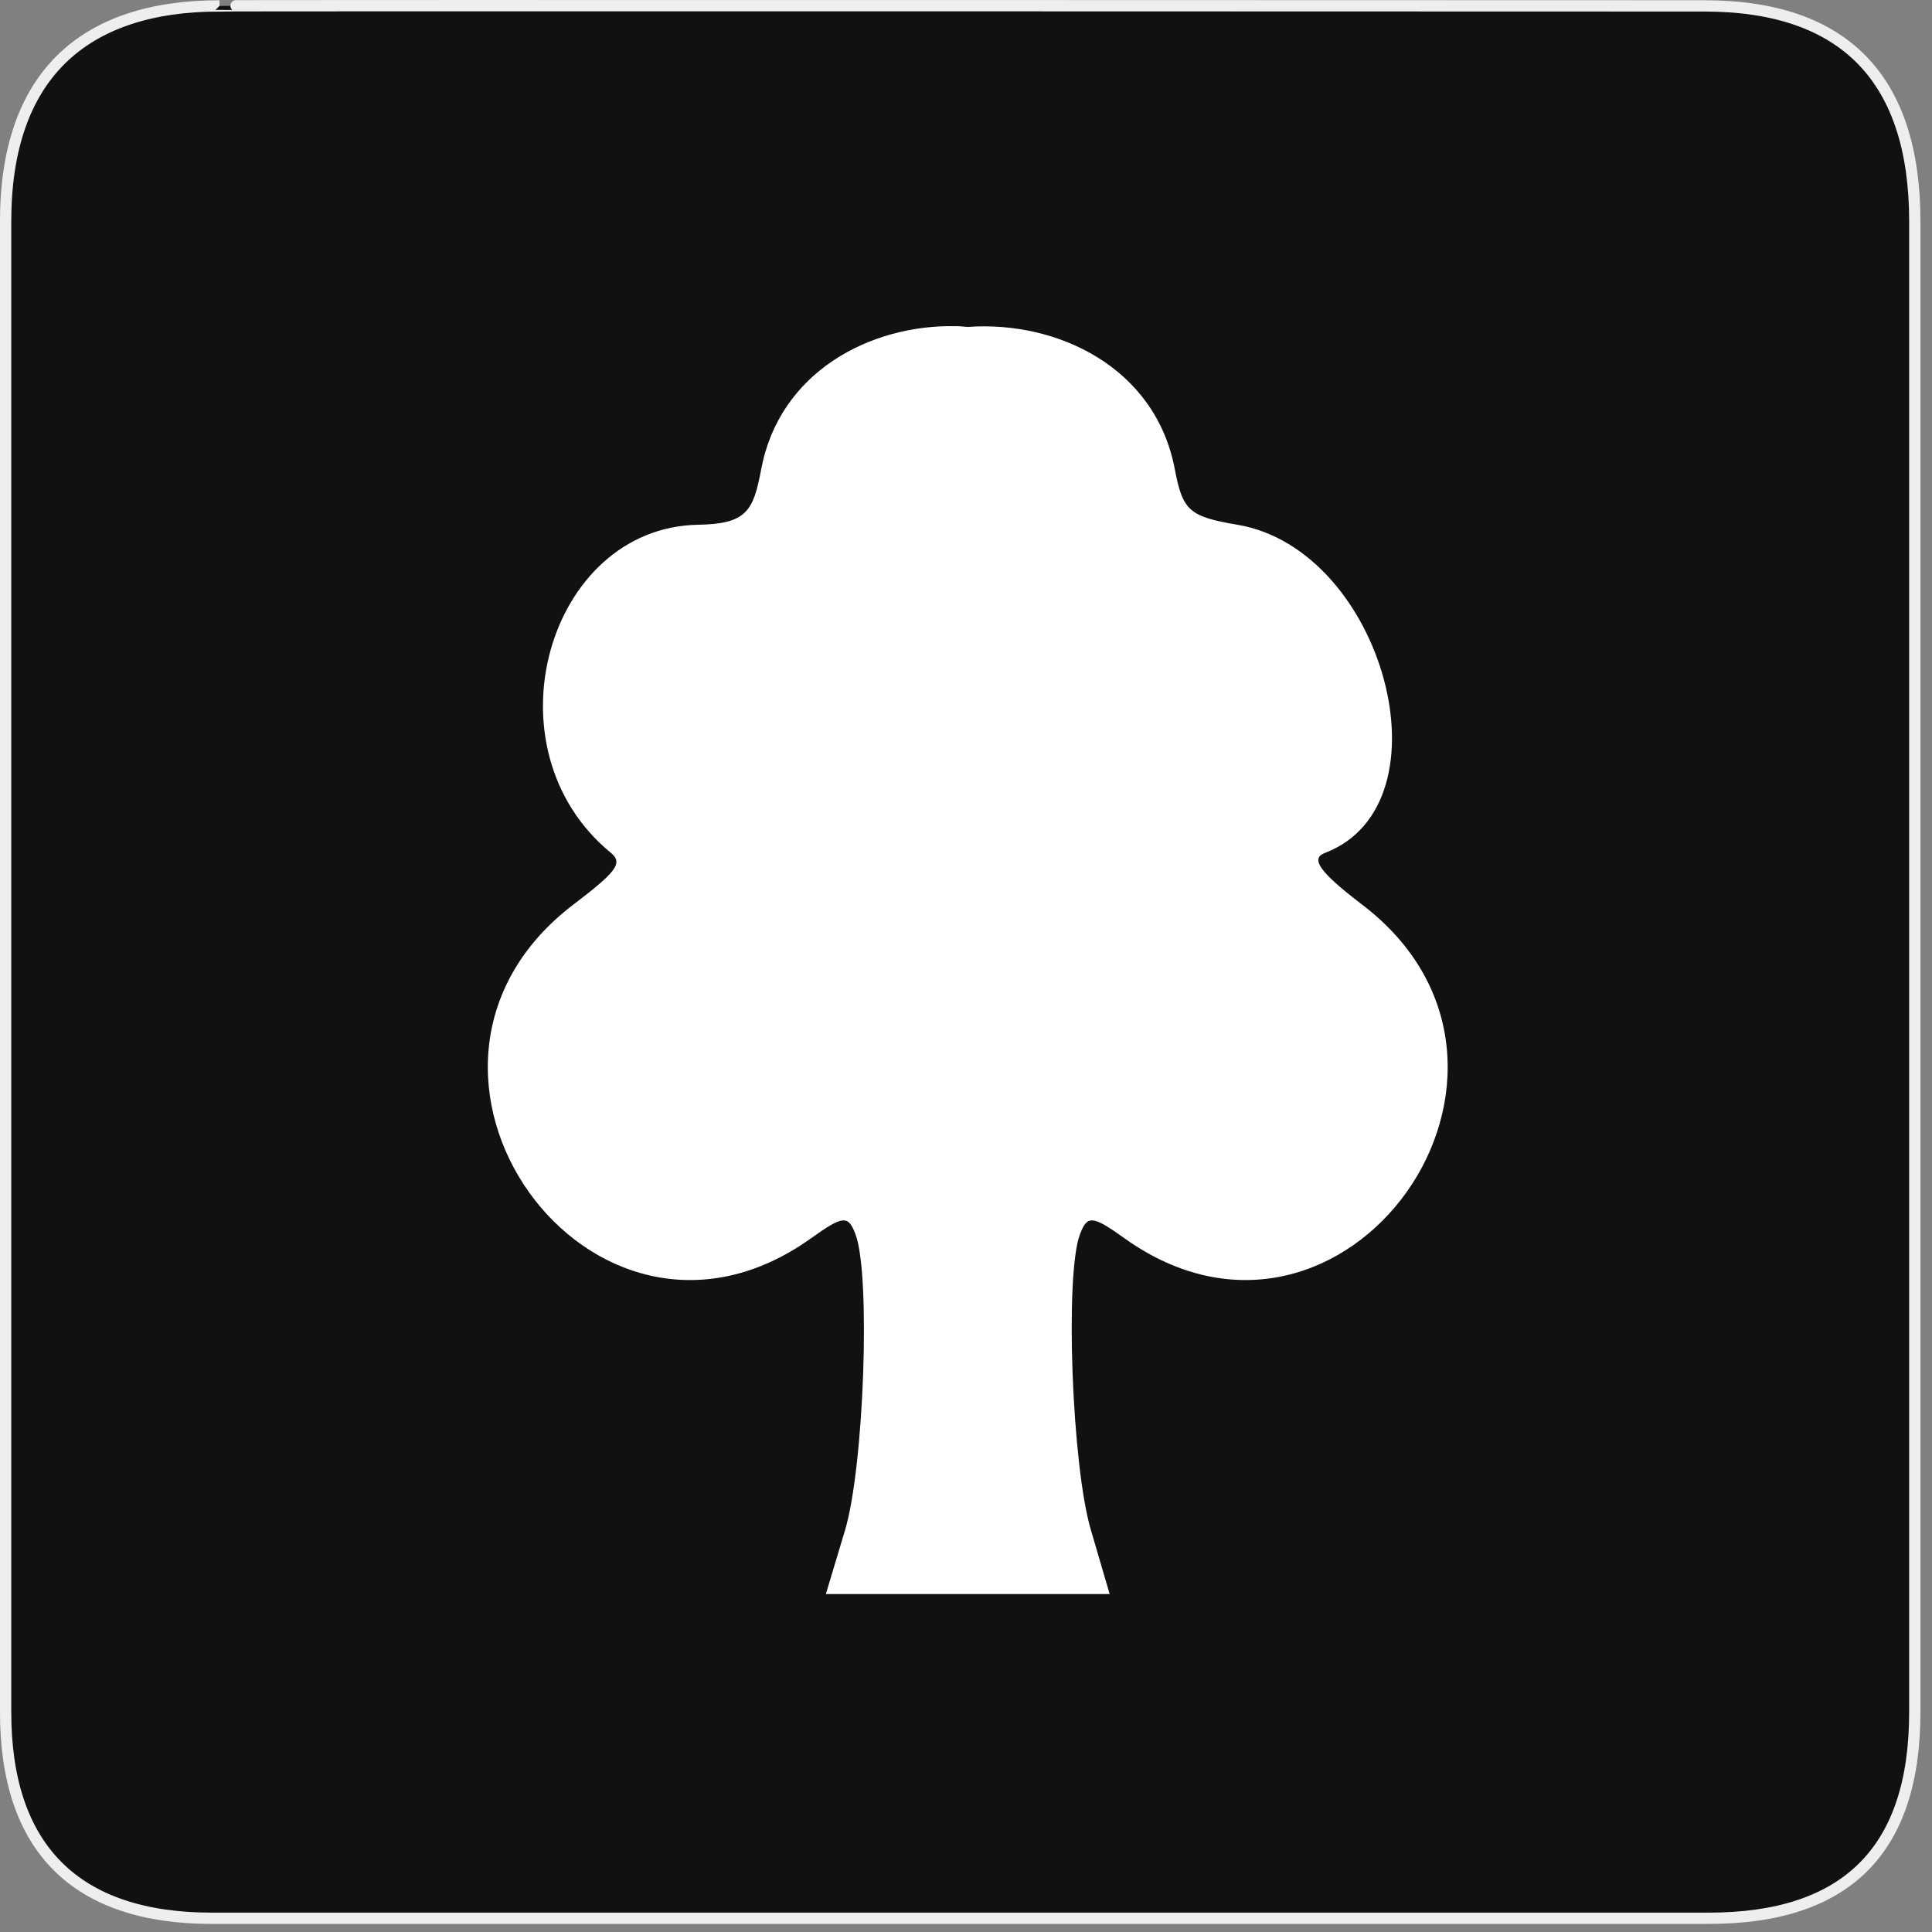 <?xml version="1.0" encoding="UTF-8"?>
<svg xmlns="http://www.w3.org/2000/svg" xmlns:xlink="http://www.w3.org/1999/xlink" width="28" height="28" viewBox="0 0 28 28">
<rect x="0" y="0" width="28" height="28" fill="#808080" stroke="none"/>
<path fill-rule="nonzero" fill="rgb(6.667%, 6.667%, 6.667%)" fill-opacity="1" stroke-width="3.408" stroke-linecap="butt" stroke-linejoin="miter" stroke="rgb(93.333%, 93.333%, 93.333%)" stroke-opacity="1" stroke-miterlimit="4" d="M 66.27 1.78 C 24.922 1.78 1.699 23.142 1.699 66.836 L 1.699 516.967 C 1.699 557.748 22.575 579.191 63.923 579.191 L 515.915 579.191 C 557.263 579.191 578.139 558.881 578.139 516.967 L 578.139 66.836 C 578.139 24.194 557.263 1.78 514.621 1.78 C 514.621 1.78 66.108 1.618 66.27 1.78 Z M 66.27 1.78 " transform="matrix(0.048, 0, 0, 0.048, 0, 0)"/>
<path fill-rule="nonzero" fill="rgb(100%, 100%, 100%)" fill-opacity="1" d="M 13.848 4.727 C 12.605 4.703 11.293 5.395 11.031 6.805 C 10.918 7.402 10.824 7.594 10.117 7.605 C 7.938 7.645 7.012 10.848 8.852 12.359 C 9.035 12.508 8.93 12.637 8.316 13.105 C 5.188 15.48 8.555 20.227 11.75 17.949 C 12.219 17.613 12.293 17.609 12.398 17.887 C 12.621 18.469 12.523 21.258 12.246 22.18 L 11.969 23.102 L 13.641 23.102 C 13.805 23.102 13.887 23.102 14.023 23.102 C 14.156 23.102 14.242 23.102 14.41 23.102 L 16.082 23.102 L 15.812 22.18 C 15.535 21.258 15.43 18.469 15.652 17.887 C 15.758 17.609 15.832 17.613 16.301 17.949 C 19.496 20.227 22.863 15.48 19.734 13.105 C 19.121 12.637 18.984 12.441 19.207 12.359 C 21.047 11.652 20.059 7.965 17.934 7.605 C 17.238 7.488 17.141 7.402 17.027 6.805 C 16.75 5.324 15.324 4.645 14.027 4.738 C 13.969 4.734 13.91 4.727 13.848 4.727 Z M 13.848 4.727 "/>
</svg>
